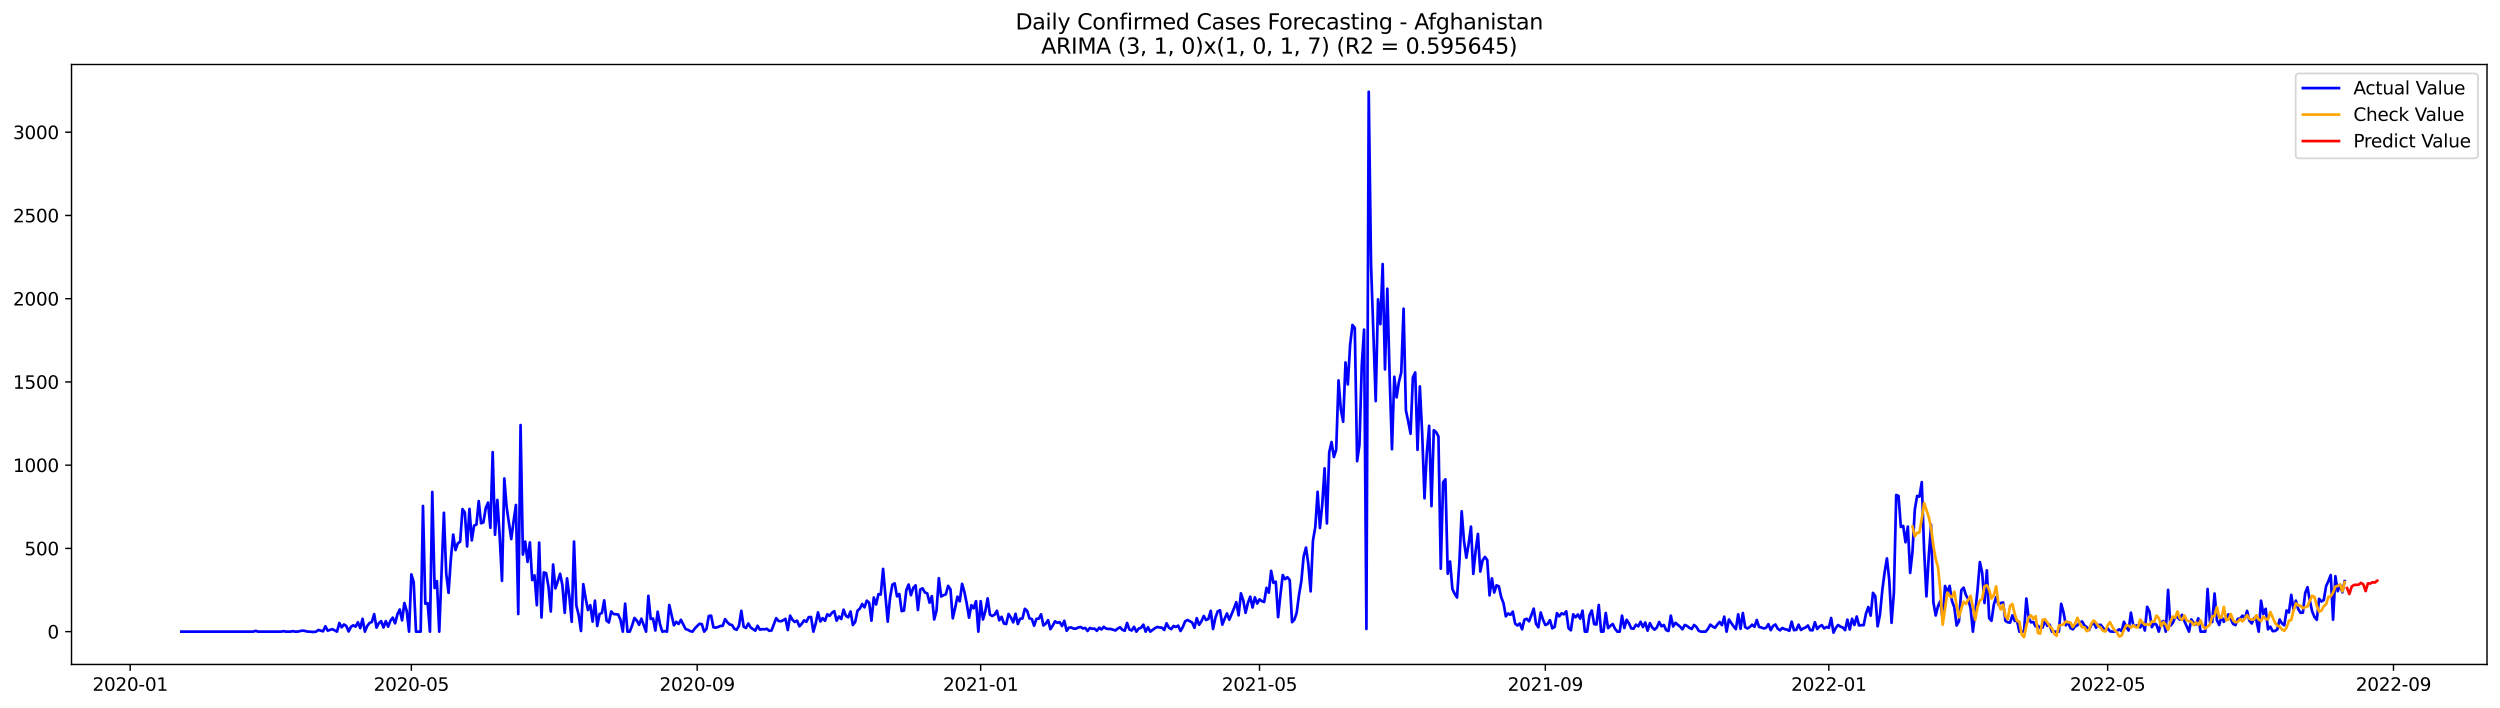 <?xml version="1.0" encoding="utf-8" standalone="no"?>
<!DOCTYPE svg PUBLIC "-//W3C//DTD SVG 1.1//EN"
  "http://www.w3.org/Graphics/SVG/1.1/DTD/svg11.dtd">
<svg xmlns:xlink="http://www.w3.org/1999/xlink" width="1386.05pt" height="392.274pt" viewBox="0 0 1386.05 392.274" xmlns="http://www.w3.org/2000/svg" version="1.1">
 <defs>
  <style type="text/css">*{stroke-linejoin: round; stroke-linecap: butt}</style>
 </defs>
 <g id="figure_1">
  <g id="patch_1">
   <path d="M 0 392.274 
L 1386.05 392.274 
L 1386.05 0 
L 0 0 
z
" style="fill: #ffffff"/>
  </g>
  <g id="axes_1">
   <g id="patch_2">
    <path d="M 39.65 368.396 
L 1378.85 368.396 
L 1378.85 35.755 
L 39.65 35.755 
z
" style="fill: #ffffff"/>
   </g>
   <g id="matplotlib.axis_1">
    <g id="xtick_1">
     <g id="line2d_1">
      <defs>
       <path id="m6094b69f11" d="M 0 0 
L 0 3.5 
" style="stroke: #000000; stroke-width: 0.8"/>
      </defs>
      <g>
       <use xlink:href="#m6094b69f11" x="72.18" y="368.396" style="stroke: #000000; stroke-width: 0.8"/>
      </g>
     </g>
     <g id="text_1">
      <!-- 2020-01 -->
      <g transform="translate(51.288 382.994)scale(0.1 -0.1)">
       <defs>
        <path id="DejaVuSans-32" d="M 1228 531 
L 3431 531 
L 3431 0 
L 469 0 
L 469 531 
Q 828 903 1448 1529 
Q 2069 2156 2228 2338 
Q 2531 2678 2651 2914 
Q 2772 3150 2772 3378 
Q 2772 3750 2511 3984 
Q 2250 4219 1831 4219 
Q 1534 4219 1204 4116 
Q 875 4013 500 3803 
L 500 4441 
Q 881 4594 1212 4672 
Q 1544 4750 1819 4750 
Q 2544 4750 2975 4387 
Q 3406 4025 3406 3419 
Q 3406 3131 3298 2873 
Q 3191 2616 2906 2266 
Q 2828 2175 2409 1742 
Q 1991 1309 1228 531 
z
" transform="scale(0.016)"/>
        <path id="DejaVuSans-30" d="M 2034 4250 
Q 1547 4250 1301 3770 
Q 1056 3291 1056 2328 
Q 1056 1369 1301 889 
Q 1547 409 2034 409 
Q 2525 409 2770 889 
Q 3016 1369 3016 2328 
Q 3016 3291 2770 3770 
Q 2525 4250 2034 4250 
z
M 2034 4750 
Q 2819 4750 3233 4129 
Q 3647 3509 3647 2328 
Q 3647 1150 3233 529 
Q 2819 -91 2034 -91 
Q 1250 -91 836 529 
Q 422 1150 422 2328 
Q 422 3509 836 4129 
Q 1250 4750 2034 4750 
z
" transform="scale(0.016)"/>
        <path id="DejaVuSans-2d" d="M 313 2009 
L 1997 2009 
L 1997 1497 
L 313 1497 
L 313 2009 
z
" transform="scale(0.016)"/>
        <path id="DejaVuSans-31" d="M 794 531 
L 1825 531 
L 1825 4091 
L 703 3866 
L 703 4441 
L 1819 4666 
L 2450 4666 
L 2450 531 
L 3481 531 
L 3481 0 
L 794 0 
L 794 531 
z
" transform="scale(0.016)"/>
       </defs>
       <use xlink:href="#DejaVuSans-32"/>
       <use xlink:href="#DejaVuSans-30" x="63.623"/>
       <use xlink:href="#DejaVuSans-32" x="127.246"/>
       <use xlink:href="#DejaVuSans-30" x="190.869"/>
       <use xlink:href="#DejaVuSans-2d" x="254.492"/>
       <use xlink:href="#DejaVuSans-30" x="290.576"/>
       <use xlink:href="#DejaVuSans-31" x="354.199"/>
      </g>
     </g>
    </g>
    <g id="xtick_2">
     <g id="line2d_2">
      <g>
       <use xlink:href="#m6094b69f11" x="228.066" y="368.396" style="stroke: #000000; stroke-width: 0.8"/>
      </g>
     </g>
     <g id="text_2">
      <!-- 2020-05 -->
      <g transform="translate(207.174 382.994)scale(0.1 -0.1)">
       <defs>
        <path id="DejaVuSans-35" d="M 691 4666 
L 3169 4666 
L 3169 4134 
L 1269 4134 
L 1269 2991 
Q 1406 3038 1543 3061 
Q 1681 3084 1819 3084 
Q 2600 3084 3056 2656 
Q 3513 2228 3513 1497 
Q 3513 744 3044 326 
Q 2575 -91 1722 -91 
Q 1428 -91 1123 -41 
Q 819 9 494 109 
L 494 744 
Q 775 591 1075 516 
Q 1375 441 1709 441 
Q 2250 441 2565 725 
Q 2881 1009 2881 1497 
Q 2881 1984 2565 2268 
Q 2250 2553 1709 2553 
Q 1456 2553 1204 2497 
Q 953 2441 691 2322 
L 691 4666 
z
" transform="scale(0.016)"/>
       </defs>
       <use xlink:href="#DejaVuSans-32"/>
       <use xlink:href="#DejaVuSans-30" x="63.623"/>
       <use xlink:href="#DejaVuSans-32" x="127.246"/>
       <use xlink:href="#DejaVuSans-30" x="190.869"/>
       <use xlink:href="#DejaVuSans-2d" x="254.492"/>
       <use xlink:href="#DejaVuSans-30" x="290.576"/>
       <use xlink:href="#DejaVuSans-35" x="354.199"/>
      </g>
     </g>
    </g>
    <g id="xtick_3">
     <g id="line2d_3">
      <g>
       <use xlink:href="#m6094b69f11" x="386.528" y="368.396" style="stroke: #000000; stroke-width: 0.8"/>
      </g>
     </g>
     <g id="text_3">
      <!-- 2020-09 -->
      <g transform="translate(365.637 382.994)scale(0.1 -0.1)">
       <defs>
        <path id="DejaVuSans-39" d="M 703 97 
L 703 672 
Q 941 559 1184 500 
Q 1428 441 1663 441 
Q 2288 441 2617 861 
Q 2947 1281 2994 2138 
Q 2813 1869 2534 1725 
Q 2256 1581 1919 1581 
Q 1219 1581 811 2004 
Q 403 2428 403 3163 
Q 403 3881 828 4315 
Q 1253 4750 1959 4750 
Q 2769 4750 3195 4129 
Q 3622 3509 3622 2328 
Q 3622 1225 3098 567 
Q 2575 -91 1691 -91 
Q 1453 -91 1209 -44 
Q 966 3 703 97 
z
M 1959 2075 
Q 2384 2075 2632 2365 
Q 2881 2656 2881 3163 
Q 2881 3666 2632 3958 
Q 2384 4250 1959 4250 
Q 1534 4250 1286 3958 
Q 1038 3666 1038 3163 
Q 1038 2656 1286 2365 
Q 1534 2075 1959 2075 
z
" transform="scale(0.016)"/>
       </defs>
       <use xlink:href="#DejaVuSans-32"/>
       <use xlink:href="#DejaVuSans-30" x="63.623"/>
       <use xlink:href="#DejaVuSans-32" x="127.246"/>
       <use xlink:href="#DejaVuSans-30" x="190.869"/>
       <use xlink:href="#DejaVuSans-2d" x="254.492"/>
       <use xlink:href="#DejaVuSans-30" x="290.576"/>
       <use xlink:href="#DejaVuSans-39" x="354.199"/>
      </g>
     </g>
    </g>
    <g id="xtick_4">
     <g id="line2d_4">
      <g>
       <use xlink:href="#m6094b69f11" x="543.702" y="368.396" style="stroke: #000000; stroke-width: 0.8"/>
      </g>
     </g>
     <g id="text_4">
      <!-- 2021-01 -->
      <g transform="translate(522.811 382.994)scale(0.1 -0.1)">
       <use xlink:href="#DejaVuSans-32"/>
       <use xlink:href="#DejaVuSans-30" x="63.623"/>
       <use xlink:href="#DejaVuSans-32" x="127.246"/>
       <use xlink:href="#DejaVuSans-31" x="190.869"/>
       <use xlink:href="#DejaVuSans-2d" x="254.492"/>
       <use xlink:href="#DejaVuSans-30" x="290.576"/>
       <use xlink:href="#DejaVuSans-31" x="354.199"/>
      </g>
     </g>
    </g>
    <g id="xtick_5">
     <g id="line2d_5">
      <g>
       <use xlink:href="#m6094b69f11" x="698.299" y="368.396" style="stroke: #000000; stroke-width: 0.8"/>
      </g>
     </g>
     <g id="text_5">
      <!-- 2021-05 -->
      <g transform="translate(677.408 382.994)scale(0.1 -0.1)">
       <use xlink:href="#DejaVuSans-32"/>
       <use xlink:href="#DejaVuSans-30" x="63.623"/>
       <use xlink:href="#DejaVuSans-32" x="127.246"/>
       <use xlink:href="#DejaVuSans-31" x="190.869"/>
       <use xlink:href="#DejaVuSans-2d" x="254.492"/>
       <use xlink:href="#DejaVuSans-30" x="290.576"/>
       <use xlink:href="#DejaVuSans-35" x="354.199"/>
      </g>
     </g>
    </g>
    <g id="xtick_6">
     <g id="line2d_6">
      <g>
       <use xlink:href="#m6094b69f11" x="856.762" y="368.396" style="stroke: #000000; stroke-width: 0.8"/>
      </g>
     </g>
     <g id="text_6">
      <!-- 2021-09 -->
      <g transform="translate(835.87 382.994)scale(0.1 -0.1)">
       <use xlink:href="#DejaVuSans-32"/>
       <use xlink:href="#DejaVuSans-30" x="63.623"/>
       <use xlink:href="#DejaVuSans-32" x="127.246"/>
       <use xlink:href="#DejaVuSans-31" x="190.869"/>
       <use xlink:href="#DejaVuSans-2d" x="254.492"/>
       <use xlink:href="#DejaVuSans-30" x="290.576"/>
       <use xlink:href="#DejaVuSans-39" x="354.199"/>
      </g>
     </g>
    </g>
    <g id="xtick_7">
     <g id="line2d_7">
      <g>
       <use xlink:href="#m6094b69f11" x="1013.936" y="368.396" style="stroke: #000000; stroke-width: 0.8"/>
      </g>
     </g>
     <g id="text_7">
      <!-- 2022-01 -->
      <g transform="translate(993.044 382.994)scale(0.1 -0.1)">
       <use xlink:href="#DejaVuSans-32"/>
       <use xlink:href="#DejaVuSans-30" x="63.623"/>
       <use xlink:href="#DejaVuSans-32" x="127.246"/>
       <use xlink:href="#DejaVuSans-32" x="190.869"/>
       <use xlink:href="#DejaVuSans-2d" x="254.492"/>
       <use xlink:href="#DejaVuSans-30" x="290.576"/>
       <use xlink:href="#DejaVuSans-31" x="354.199"/>
      </g>
     </g>
    </g>
    <g id="xtick_8">
     <g id="line2d_8">
      <g>
       <use xlink:href="#m6094b69f11" x="1168.533" y="368.396" style="stroke: #000000; stroke-width: 0.8"/>
      </g>
     </g>
     <g id="text_8">
      <!-- 2022-05 -->
      <g transform="translate(1147.642 382.994)scale(0.1 -0.1)">
       <use xlink:href="#DejaVuSans-32"/>
       <use xlink:href="#DejaVuSans-30" x="63.623"/>
       <use xlink:href="#DejaVuSans-32" x="127.246"/>
       <use xlink:href="#DejaVuSans-32" x="190.869"/>
       <use xlink:href="#DejaVuSans-2d" x="254.492"/>
       <use xlink:href="#DejaVuSans-30" x="290.576"/>
       <use xlink:href="#DejaVuSans-35" x="354.199"/>
      </g>
     </g>
    </g>
    <g id="xtick_9">
     <g id="line2d_9">
      <g>
       <use xlink:href="#m6094b69f11" x="1326.995" y="368.396" style="stroke: #000000; stroke-width: 0.8"/>
      </g>
     </g>
     <g id="text_9">
      <!-- 2022-09 -->
      <g transform="translate(1306.104 382.994)scale(0.1 -0.1)">
       <use xlink:href="#DejaVuSans-32"/>
       <use xlink:href="#DejaVuSans-30" x="63.623"/>
       <use xlink:href="#DejaVuSans-32" x="127.246"/>
       <use xlink:href="#DejaVuSans-32" x="190.869"/>
       <use xlink:href="#DejaVuSans-2d" x="254.492"/>
       <use xlink:href="#DejaVuSans-30" x="290.576"/>
       <use xlink:href="#DejaVuSans-39" x="354.199"/>
      </g>
     </g>
    </g>
   </g>
   <g id="matplotlib.axis_2">
    <g id="ytick_1">
     <g id="line2d_10">
      <defs>
       <path id="m6ade19ebb6" d="M 0 0 
L -3.5 0 
" style="stroke: #000000; stroke-width: 0.8"/>
      </defs>
      <g>
       <use xlink:href="#m6ade19ebb6" x="39.65" y="350.194" style="stroke: #000000; stroke-width: 0.8"/>
      </g>
     </g>
     <g id="text_10">
      <!-- 0 -->
      <g transform="translate(26.288 353.993)scale(0.1 -0.1)">
       <use xlink:href="#DejaVuSans-30"/>
      </g>
     </g>
    </g>
    <g id="ytick_2">
     <g id="line2d_11">
      <g>
       <use xlink:href="#m6ade19ebb6" x="39.65" y="304.045" style="stroke: #000000; stroke-width: 0.8"/>
      </g>
     </g>
     <g id="text_11">
      <!-- 500 -->
      <g transform="translate(13.562 307.844)scale(0.1 -0.1)">
       <use xlink:href="#DejaVuSans-35"/>
       <use xlink:href="#DejaVuSans-30" x="63.623"/>
       <use xlink:href="#DejaVuSans-30" x="127.246"/>
      </g>
     </g>
    </g>
    <g id="ytick_3">
     <g id="line2d_12">
      <g>
       <use xlink:href="#m6ade19ebb6" x="39.65" y="257.897" style="stroke: #000000; stroke-width: 0.8"/>
      </g>
     </g>
     <g id="text_12">
      <!-- 1000 -->
      <g transform="translate(7.2 261.696)scale(0.1 -0.1)">
       <use xlink:href="#DejaVuSans-31"/>
       <use xlink:href="#DejaVuSans-30" x="63.623"/>
       <use xlink:href="#DejaVuSans-30" x="127.246"/>
       <use xlink:href="#DejaVuSans-30" x="190.869"/>
      </g>
     </g>
    </g>
    <g id="ytick_4">
     <g id="line2d_13">
      <g>
       <use xlink:href="#m6ade19ebb6" x="39.65" y="211.749" style="stroke: #000000; stroke-width: 0.8"/>
      </g>
     </g>
     <g id="text_13">
      <!-- 1500 -->
      <g transform="translate(7.2 215.548)scale(0.1 -0.1)">
       <use xlink:href="#DejaVuSans-31"/>
       <use xlink:href="#DejaVuSans-35" x="63.623"/>
       <use xlink:href="#DejaVuSans-30" x="127.246"/>
       <use xlink:href="#DejaVuSans-30" x="190.869"/>
      </g>
     </g>
    </g>
    <g id="ytick_5">
     <g id="line2d_14">
      <g>
       <use xlink:href="#m6ade19ebb6" x="39.65" y="165.6" style="stroke: #000000; stroke-width: 0.8"/>
      </g>
     </g>
     <g id="text_14">
      <!-- 2000 -->
      <g transform="translate(7.2 169.399)scale(0.1 -0.1)">
       <use xlink:href="#DejaVuSans-32"/>
       <use xlink:href="#DejaVuSans-30" x="63.623"/>
       <use xlink:href="#DejaVuSans-30" x="127.246"/>
       <use xlink:href="#DejaVuSans-30" x="190.869"/>
      </g>
     </g>
    </g>
    <g id="ytick_6">
     <g id="line2d_15">
      <g>
       <use xlink:href="#m6ade19ebb6" x="39.65" y="119.452" style="stroke: #000000; stroke-width: 0.8"/>
      </g>
     </g>
     <g id="text_15">
      <!-- 2500 -->
      <g transform="translate(7.2 123.251)scale(0.1 -0.1)">
       <use xlink:href="#DejaVuSans-32"/>
       <use xlink:href="#DejaVuSans-35" x="63.623"/>
       <use xlink:href="#DejaVuSans-30" x="127.246"/>
       <use xlink:href="#DejaVuSans-30" x="190.869"/>
      </g>
     </g>
    </g>
    <g id="ytick_7">
     <g id="line2d_16">
      <g>
       <use xlink:href="#m6ade19ebb6" x="39.65" y="73.304" style="stroke: #000000; stroke-width: 0.8"/>
      </g>
     </g>
     <g id="text_16">
      <!-- 3000 -->
      <g transform="translate(7.2 77.103)scale(0.1 -0.1)">
       <defs>
        <path id="DejaVuSans-33" d="M 2597 2516 
Q 3050 2419 3304 2112 
Q 3559 1806 3559 1356 
Q 3559 666 3084 287 
Q 2609 -91 1734 -91 
Q 1441 -91 1130 -33 
Q 819 25 488 141 
L 488 750 
Q 750 597 1062 519 
Q 1375 441 1716 441 
Q 2309 441 2620 675 
Q 2931 909 2931 1356 
Q 2931 1769 2642 2001 
Q 2353 2234 1838 2234 
L 1294 2234 
L 1294 2753 
L 1863 2753 
Q 2328 2753 2575 2939 
Q 2822 3125 2822 3475 
Q 2822 3834 2567 4026 
Q 2313 4219 1838 4219 
Q 1578 4219 1281 4162 
Q 984 4106 628 3988 
L 628 4550 
Q 988 4650 1302 4700 
Q 1616 4750 1894 4750 
Q 2613 4750 3031 4423 
Q 3450 4097 3450 3541 
Q 3450 3153 3228 2886 
Q 3006 2619 2597 2516 
z
" transform="scale(0.016)"/>
       </defs>
       <use xlink:href="#DejaVuSans-33"/>
       <use xlink:href="#DejaVuSans-30" x="63.623"/>
       <use xlink:href="#DejaVuSans-30" x="127.246"/>
       <use xlink:href="#DejaVuSans-30" x="190.869"/>
      </g>
     </g>
    </g>
   </g>
   <g id="line2d_17">
    <path d="M 100.523 350.194 
L 140.46 350.194 
L 141.749 349.732 
L 143.037 350.194 
L 155.92 350.194 
L 157.208 349.917 
L 158.497 350.194 
L 161.073 350.194 
L 162.362 349.917 
L 163.65 350.194 
L 164.938 350.194 
L 167.515 349.64 
L 168.803 349.732 
L 170.092 350.101 
L 173.956 350.378 
L 175.245 350.194 
L 176.533 349.271 
L 179.11 350.009 
L 180.398 347.24 
L 181.686 349.64 
L 184.263 348.809 
L 186.84 350.194 
L 188.128 345.394 
L 189.416 347.794 
L 190.705 346.225 
L 191.993 347.055 
L 193.281 350.101 
L 194.569 347.517 
L 195.858 346.686 
L 197.146 347.425 
L 198.434 345.025 
L 199.723 348.255 
L 201.011 343.087 
L 202.299 350.194 
L 203.588 347.055 
L 204.876 345.394 
L 206.164 344.84 
L 207.453 340.502 
L 208.741 347.978 
L 210.029 345.486 
L 211.318 344.379 
L 212.606 347.886 
L 213.894 344.379 
L 215.182 347.425 
L 216.471 344.102 
L 217.759 342.441 
L 219.047 345.579 
L 220.336 340.595 
L 221.624 337.918 
L 222.912 343.917 
L 224.201 334.318 
L 225.489 338.749 
L 226.777 350.194 
L 228.066 318.443 
L 229.354 322.689 
L 230.642 350.194 
L 233.219 350.194 
L 234.507 280.51 
L 235.795 334.688 
L 237.084 334.411 
L 238.372 350.194 
L 239.66 272.757 
L 240.949 326.012 
L 242.237 322.228 
L 243.525 350.194 
L 246.102 284.294 
L 247.39 317.982 
L 248.679 328.688 
L 249.967 309.86 
L 251.255 296.385 
L 252.544 304.968 
L 253.832 301.184 
L 255.12 300.353 
L 256.408 282.263 
L 257.697 284.109 
L 258.985 302.938 
L 260.273 282.171 
L 261.562 299.615 
L 262.85 291.401 
L 264.138 290.847 
L 265.427 277.833 
L 266.715 290.108 
L 268.003 289.647 
L 269.292 281.709 
L 270.58 278.664 
L 271.868 292.6 
L 273.156 250.698 
L 274.445 296.477 
L 275.733 277.187 
L 277.021 297.123 
L 278.31 322.043 
L 279.598 265.281 
L 280.886 281.156 
L 283.463 298.877 
L 284.751 288.909 
L 286.04 279.956 
L 287.328 340.41 
L 288.616 235.653 
L 289.905 307.46 
L 291.193 300.261 
L 292.481 311.521 
L 293.769 300.723 
L 295.058 321.582 
L 296.346 318.997 
L 297.634 335.518 
L 298.923 300.815 
L 300.211 342.348 
L 301.499 317.336 
L 302.788 317.797 
L 304.076 325.181 
L 305.364 339.026 
L 306.653 312.998 
L 307.941 326.196 
L 309.229 322.32 
L 310.518 318.074 
L 311.806 324.443 
L 313.094 339.764 
L 314.382 320.659 
L 315.671 330.811 
L 316.959 344.748 
L 318.247 300.261 
L 319.536 335.703 
L 320.824 340.964 
L 322.112 349.824 
L 323.401 323.889 
L 324.689 331.734 
L 325.977 338.195 
L 327.266 335.518 
L 328.554 344.656 
L 329.842 333.026 
L 331.131 347.055 
L 332.419 340.41 
L 333.707 339.856 
L 334.995 332.842 
L 336.284 344.102 
L 337.572 345.117 
L 338.86 339.026 
L 340.149 340.41 
L 342.725 340.687 
L 344.014 343.64 
L 345.302 350.194 
L 346.59 334.688 
L 347.879 350.194 
L 349.167 350.194 
L 350.455 346.779 
L 351.744 342.625 
L 353.032 344.01 
L 354.32 346.409 
L 355.608 342.994 
L 358.185 350.194 
L 359.473 330.35 
L 360.762 343.179 
L 362.05 342.902 
L 363.338 349.547 
L 364.627 339.118 
L 365.915 346.04 
L 367.203 350.194 
L 368.492 349.917 
L 369.78 350.194 
L 371.068 335.426 
L 373.645 346.686 
L 374.933 344.748 
L 376.221 345.948 
L 377.51 343.64 
L 380.086 348.717 
L 381.375 349.178 
L 382.663 349.917 
L 383.951 350.194 
L 385.24 348.44 
L 386.528 347.055 
L 387.816 345.856 
L 389.105 346.04 
L 390.393 350.194 
L 391.681 348.717 
L 392.969 341.518 
L 394.258 341.333 
L 395.546 347.794 
L 396.834 347.978 
L 398.123 347.609 
L 399.411 347.055 
L 400.699 346.963 
L 401.988 343.271 
L 403.276 345.025 
L 404.564 346.225 
L 405.853 346.502 
L 407.141 348.624 
L 408.429 349.178 
L 409.718 346.871 
L 411.006 338.656 
L 412.294 347.425 
L 413.582 348.163 
L 414.871 345.671 
L 416.159 347.886 
L 418.736 349.64 
L 420.024 346.963 
L 421.312 349.086 
L 422.601 348.809 
L 423.889 348.901 
L 425.177 348.624 
L 426.466 349.732 
L 427.754 349.547 
L 430.331 342.717 
L 431.619 344.287 
L 432.907 344.471 
L 434.195 343.917 
L 435.484 343.087 
L 436.772 349.271 
L 438.06 341.333 
L 439.349 343.64 
L 440.637 344.84 
L 441.925 344.102 
L 443.214 347.24 
L 444.502 345.856 
L 445.79 343.917 
L 447.079 344.748 
L 448.367 342.164 
L 449.655 342.071 
L 450.944 350.194 
L 452.232 345.671 
L 453.52 339.487 
L 454.808 344.563 
L 456.097 342.717 
L 457.385 344.194 
L 458.673 340.595 
L 459.962 341.425 
L 461.25 339.764 
L 462.538 338.841 
L 463.827 344.102 
L 465.115 341.795 
L 466.403 343.179 
L 467.692 338.01 
L 468.98 341.425 
L 470.268 342.256 
L 471.556 339.026 
L 472.845 346.502 
L 474.133 344.84 
L 475.421 338.564 
L 476.71 337.457 
L 477.998 334.872 
L 479.286 336.718 
L 480.575 333.026 
L 481.863 334.134 
L 483.151 344.102 
L 484.44 331.273 
L 485.728 335.149 
L 487.016 329.427 
L 488.305 329.611 
L 489.593 315.398 
L 492.169 344.656 
L 493.458 331.457 
L 494.746 324.166 
L 496.034 323.427 
L 497.323 330.627 
L 498.611 329.334 
L 499.899 338.841 
L 501.188 338.472 
L 502.476 327.212 
L 503.764 324.074 
L 505.053 329.981 
L 506.341 325.919 
L 507.629 324.535 
L 508.918 338.195 
L 510.206 326.842 
L 511.494 326.196 
L 512.782 328.504 
L 514.071 328.965 
L 515.359 334.134 
L 516.647 330.534 
L 517.936 343.456 
L 519.224 338.564 
L 520.512 320.566 
L 521.801 330.719 
L 523.089 329.981 
L 524.377 329.519 
L 525.666 324.812 
L 526.954 326.75 
L 528.242 342.81 
L 529.531 337.087 
L 530.819 330.811 
L 532.107 333.396 
L 533.395 323.704 
L 534.684 328.227 
L 535.972 334.595 
L 537.26 342.441 
L 538.549 335.518 
L 539.837 337.272 
L 541.125 333.303 
L 542.414 350.194 
L 543.702 333.303 
L 544.99 343.456 
L 546.279 338.841 
L 547.567 331.734 
L 548.855 340.779 
L 550.144 341.518 
L 551.432 340.779 
L 552.72 338.656 
L 554.008 343.917 
L 555.297 341.979 
L 556.585 345.671 
L 557.873 345.948 
L 559.162 340.41 
L 560.45 342.348 
L 561.738 345.025 
L 563.027 340.318 
L 564.315 345.948 
L 565.603 342.994 
L 566.892 342.902 
L 568.18 337.549 
L 569.468 338.656 
L 570.756 342.81 
L 572.045 343.179 
L 573.333 346.871 
L 574.621 343.087 
L 575.91 342.994 
L 577.198 340.595 
L 578.486 346.779 
L 579.775 345.763 
L 581.063 343.825 
L 582.351 348.809 
L 583.64 346.871 
L 584.928 344.471 
L 586.216 345.302 
L 587.505 344.933 
L 588.793 347.055 
L 590.081 344.194 
L 591.369 349.732 
L 592.658 347.978 
L 593.946 347.886 
L 595.234 348.532 
L 596.523 348.532 
L 597.811 347.886 
L 599.099 347.609 
L 600.388 348.44 
L 601.676 348.163 
L 602.964 349.824 
L 604.253 348.163 
L 605.541 348.624 
L 606.829 348.532 
L 608.118 349.732 
L 609.406 347.978 
L 610.694 348.994 
L 611.982 347.517 
L 613.271 348.532 
L 614.559 348.717 
L 615.847 348.717 
L 618.424 349.547 
L 619.712 348.44 
L 621.001 347.794 
L 622.289 349.178 
L 623.577 349.732 
L 624.866 345.394 
L 626.154 348.994 
L 627.442 349.547 
L 628.731 347.517 
L 630.019 350.194 
L 631.307 348.532 
L 632.595 348.071 
L 633.884 346.317 
L 635.172 350.194 
L 636.46 347.794 
L 637.749 350.194 
L 640.325 348.255 
L 641.614 347.609 
L 642.902 347.886 
L 644.19 347.978 
L 645.479 349.271 
L 646.767 345.579 
L 648.055 347.978 
L 649.344 348.809 
L 650.632 347.055 
L 651.92 347.609 
L 653.208 346.871 
L 654.497 349.824 
L 655.785 347.609 
L 657.073 344.471 
L 658.362 343.733 
L 660.938 345.117 
L 662.227 348.071 
L 663.515 342.717 
L 664.803 346.409 
L 666.092 344.471 
L 667.38 341.518 
L 668.668 343.733 
L 669.956 343.179 
L 671.245 338.656 
L 672.533 348.717 
L 673.821 342.625 
L 675.11 338.933 
L 676.398 338.38 
L 677.686 346.317 
L 678.975 342.994 
L 680.263 340.133 
L 681.551 343.548 
L 684.128 337.364 
L 685.416 333.857 
L 686.705 341.148 
L 687.993 328.965 
L 689.281 332.842 
L 690.569 339.764 
L 691.858 334.318 
L 693.146 330.811 
L 694.434 336.811 
L 695.723 331.18 
L 697.011 334.595 
L 698.299 332.288 
L 699.588 333.303 
L 700.876 333.765 
L 702.164 325.919 
L 703.453 328.596 
L 704.741 316.505 
L 706.029 323.151 
L 707.318 322.505 
L 708.606 342.164 
L 709.894 329.796 
L 711.182 318.813 
L 712.471 321.12 
L 713.759 320.013 
L 715.047 321.582 
L 716.336 344.933 
L 717.624 343.548 
L 718.912 339.672 
L 720.201 329.796 
L 721.489 322.228 
L 722.777 308.383 
L 724.066 303.584 
L 725.354 312.721 
L 726.642 327.858 
L 727.931 299.707 
L 729.219 292.231 
L 730.507 272.664 
L 731.795 292.693 
L 733.084 279.679 
L 734.372 259.651 
L 735.66 290.201 
L 736.949 250.79 
L 738.237 245.068 
L 739.525 253.374 
L 740.814 249.313 
L 742.102 210.918 
L 743.39 226.977 
L 744.679 233.807 
L 745.967 200.95 
L 747.255 213.133 
L 748.544 191.074 
L 749.832 180.183 
L 751.12 181.844 
L 752.408 255.682 
L 753.697 246.729 
L 754.985 202.796 
L 756.273 182.767 
L 757.562 348.717 
L 758.85 50.876 
L 760.138 146.864 
L 762.715 222.363 
L 764.003 165.969 
L 765.292 179.722 
L 766.58 146.403 
L 767.868 204.826 
L 769.156 160.062 
L 770.445 208.795 
L 771.733 249.036 
L 773.021 208.887 
L 774.31 220.332 
L 775.598 211.656 
L 776.886 206.488 
L 778.175 171.138 
L 779.463 227.531 
L 780.751 233.623 
L 782.04 240.453 
L 783.328 209.257 
L 784.616 206.488 
L 785.905 249.406 
L 787.193 214.241 
L 788.481 240.268 
L 789.769 276.264 
L 791.058 250.975 
L 792.346 236.115 
L 793.634 280.602 
L 794.923 238.515 
L 796.211 239.622 
L 797.499 241.93 
L 798.788 315.305 
L 800.076 267.403 
L 801.364 265.742 
L 802.653 318.074 
L 803.941 311.337 
L 805.229 326.566 
L 806.518 329.242 
L 807.806 331.273 
L 809.094 311.983 
L 810.382 283.463 
L 811.671 299.984 
L 812.959 309.214 
L 814.247 301.553 
L 815.536 291.954 
L 816.824 318.167 
L 818.112 305.522 
L 819.401 296.015 
L 820.689 316.874 
L 821.977 310.691 
L 823.266 308.752 
L 824.554 310.506 
L 825.842 330.073 
L 827.131 320.659 
L 828.419 328.504 
L 829.707 324.535 
L 830.995 325.089 
L 832.284 331.088 
L 833.572 334.411 
L 834.86 341.702 
L 836.149 340.133 
L 837.437 340.872 
L 838.725 339.118 
L 840.014 345.763 
L 841.302 346.779 
L 842.59 345.671 
L 843.879 348.901 
L 845.167 343.548 
L 846.455 343.087 
L 847.744 344.471 
L 850.32 337.457 
L 851.608 345.856 
L 852.897 347.794 
L 854.185 339.579 
L 855.473 343.548 
L 856.762 346.502 
L 858.05 345.948 
L 859.338 343.825 
L 860.627 348.348 
L 861.915 347.609 
L 863.203 339.949 
L 864.492 341.702 
L 865.78 340.041 
L 867.068 340.595 
L 868.356 338.933 
L 869.645 348.348 
L 870.933 349.455 
L 872.221 340.595 
L 873.51 342.256 
L 874.798 340.687 
L 876.086 342.994 
L 877.375 338.564 
L 878.663 350.194 
L 879.951 350.194 
L 881.24 341.148 
L 882.528 338.472 
L 883.816 346.04 
L 885.105 346.225 
L 886.393 335.426 
L 887.681 350.194 
L 888.969 350.194 
L 890.258 339.856 
L 891.546 348.255 
L 892.834 346.963 
L 894.123 345.948 
L 895.411 348.624 
L 896.699 350.194 
L 897.988 350.194 
L 899.276 341.333 
L 900.564 348.163 
L 901.853 343.64 
L 903.141 345.671 
L 904.429 348.44 
L 905.718 348.532 
L 907.006 346.317 
L 908.294 347.24 
L 909.582 344.748 
L 910.871 347.609 
L 912.159 345.117 
L 913.447 349.64 
L 914.736 345.486 
L 916.024 347.886 
L 917.312 349.086 
L 918.601 347.886 
L 919.889 344.84 
L 921.177 347.24 
L 922.466 346.502 
L 923.754 349.363 
L 925.042 349.824 
L 926.331 341.333 
L 927.619 347.332 
L 928.907 345.302 
L 931.484 347.425 
L 932.772 348.901 
L 934.06 346.502 
L 935.349 347.055 
L 936.637 348.071 
L 937.925 348.717 
L 939.214 346.502 
L 940.502 347.517 
L 941.79 349.732 
L 943.079 350.194 
L 945.655 350.194 
L 946.944 348.624 
L 948.232 346.317 
L 949.52 347.332 
L 950.808 348.071 
L 952.097 346.317 
L 953.385 344.84 
L 954.673 346.594 
L 955.962 341.887 
L 957.25 350.194 
L 958.538 343.456 
L 961.115 347.24 
L 962.403 348.809 
L 963.692 340.595 
L 964.98 348.624 
L 966.268 339.856 
L 967.556 347.702 
L 968.845 348.44 
L 970.133 347.609 
L 971.421 346.317 
L 972.71 347.517 
L 973.998 343.733 
L 975.286 347.609 
L 976.575 347.886 
L 977.863 348.44 
L 979.151 348.071 
L 980.44 346.04 
L 981.728 349.363 
L 983.016 347.055 
L 984.305 346.225 
L 985.593 348.532 
L 986.881 349.455 
L 988.169 348.163 
L 989.458 348.809 
L 990.746 349.086 
L 992.034 349.732 
L 993.323 344.656 
L 994.611 349.363 
L 995.899 349.178 
L 997.188 346.317 
L 998.476 349.271 
L 999.764 348.44 
L 1001.053 347.886 
L 1002.341 346.779 
L 1003.629 349.363 
L 1004.918 349.455 
L 1006.206 345.025 
L 1007.494 348.717 
L 1008.782 347.332 
L 1010.071 346.594 
L 1011.359 348.44 
L 1012.647 347.609 
L 1013.936 348.071 
L 1015.224 342.625 
L 1016.512 350.747 
L 1017.801 348.163 
L 1019.089 346.502 
L 1020.377 347.425 
L 1021.666 347.886 
L 1022.954 349.363 
L 1024.242 343.548 
L 1025.531 348.994 
L 1026.819 343.087 
L 1028.107 346.502 
L 1029.395 341.795 
L 1030.684 346.779 
L 1031.972 346.594 
L 1033.26 346.594 
L 1034.549 340.133 
L 1035.837 336.534 
L 1037.125 341.333 
L 1038.414 328.688 
L 1039.702 330.534 
L 1040.99 347.24 
L 1042.279 340.872 
L 1043.567 327.396 
L 1044.855 317.336 
L 1046.144 309.583 
L 1047.432 321.397 
L 1048.72 345.302 
L 1050.008 328.688 
L 1051.297 274.418 
L 1052.585 274.972 
L 1053.873 292.139 
L 1055.162 291.585 
L 1056.45 300.63 
L 1057.738 291.954 
L 1059.027 317.613 
L 1060.315 305.891 
L 1061.603 282.54 
L 1062.892 274.972 
L 1064.18 275.341 
L 1065.468 267.311 
L 1066.756 304.784 
L 1068.045 330.627 
L 1069.333 308.475 
L 1070.621 290.939 
L 1071.91 333.949 
L 1073.198 341.241 
L 1074.486 335.98 
L 1075.775 333.211 
L 1077.063 343.364 
L 1078.351 324.904 
L 1079.64 328.412 
L 1080.928 324.812 
L 1082.216 333.119 
L 1083.505 336.718 
L 1084.793 346.779 
L 1086.081 344.471 
L 1087.369 327.212 
L 1088.658 325.827 
L 1089.946 329.888 
L 1091.234 332.288 
L 1092.523 337.18 
L 1093.811 350.194 
L 1095.099 339.395 
L 1096.388 327.027 
L 1097.676 311.614 
L 1098.964 317.613 
L 1100.253 334.318 
L 1101.541 316.228 
L 1102.829 342.717 
L 1104.118 344.194 
L 1105.406 335.241 
L 1106.694 330.996 
L 1107.982 335.241 
L 1109.271 334.318 
L 1110.559 334.042 
L 1111.847 344.194 
L 1113.136 345.025 
L 1114.424 345.209 
L 1115.712 341.148 
L 1117.001 344.287 
L 1118.289 344.102 
L 1119.577 350.194 
L 1122.154 350.194 
L 1123.442 331.826 
L 1124.731 342.625 
L 1126.019 345.025 
L 1127.307 344.84 
L 1128.595 347.332 
L 1129.884 346.963 
L 1131.172 348.255 
L 1132.46 347.978 
L 1133.749 343.733 
L 1135.037 346.963 
L 1136.325 346.317 
L 1137.614 350.194 
L 1141.479 350.194 
L 1142.767 334.78 
L 1144.055 339.487 
L 1145.344 346.686 
L 1146.632 344.933 
L 1147.92 348.255 
L 1149.208 348.901 
L 1150.497 347.332 
L 1151.785 346.594 
L 1153.073 345.025 
L 1154.362 344.563 
L 1155.65 346.779 
L 1156.938 347.702 
L 1158.227 349.271 
L 1159.515 346.409 
L 1160.803 345.025 
L 1162.092 347.978 
L 1163.38 346.502 
L 1164.668 346.409 
L 1167.245 349.64 
L 1168.533 348.348 
L 1169.821 350.009 
L 1171.11 350.194 
L 1172.398 350.194 
L 1173.686 349.824 
L 1174.975 348.901 
L 1176.263 349.917 
L 1177.551 344.748 
L 1178.84 347.517 
L 1180.128 349.547 
L 1181.416 339.672 
L 1182.705 346.686 
L 1183.993 347.055 
L 1185.281 346.594 
L 1186.569 347.886 
L 1187.858 345.209 
L 1189.146 349.547 
L 1190.434 336.441 
L 1191.723 339.118 
L 1193.011 347.702 
L 1194.299 345.579 
L 1195.588 346.317 
L 1196.876 350.194 
L 1198.164 345.117 
L 1199.453 344.287 
L 1200.741 350.194 
L 1202.029 327.027 
L 1203.318 346.871 
L 1204.606 345.394 
L 1205.894 342.348 
L 1207.182 342.071 
L 1208.471 343.548 
L 1209.759 340.872 
L 1211.047 344.287 
L 1213.624 350.194 
L 1214.912 343.456 
L 1216.201 345.302 
L 1217.489 346.225 
L 1218.777 342.81 
L 1220.066 350.194 
L 1222.642 350.194 
L 1223.931 326.566 
L 1225.219 344.84 
L 1226.507 344.84 
L 1227.795 329.058 
L 1229.084 343.825 
L 1230.372 346.502 
L 1231.66 341.702 
L 1232.949 344.748 
L 1234.237 342.533 
L 1235.525 340.595 
L 1238.102 345.948 
L 1239.39 346.594 
L 1240.679 343.087 
L 1241.967 342.902 
L 1243.255 341.333 
L 1244.544 342.902 
L 1245.832 338.656 
L 1247.12 344.102 
L 1248.408 345.671 
L 1249.697 342.717 
L 1250.985 343.825 
L 1252.273 350.194 
L 1253.562 333.026 
L 1254.85 340.502 
L 1256.138 337.549 
L 1257.427 348.901 
L 1258.715 347.425 
L 1260.003 349.917 
L 1261.292 349.824 
L 1262.58 348.994 
L 1263.868 343.456 
L 1265.156 345.671 
L 1266.445 346.686 
L 1267.733 338.472 
L 1269.021 339.579 
L 1270.31 329.796 
L 1271.598 338.195 
L 1272.886 333.026 
L 1274.175 337.641 
L 1275.463 339.764 
L 1276.751 339.672 
L 1278.04 328.781 
L 1279.328 325.55 
L 1280.616 333.026 
L 1281.905 339.026 
L 1283.193 342.071 
L 1284.481 343.64 
L 1285.769 332.011 
L 1287.058 333.488 
L 1288.346 332.657 
L 1289.634 324.997 
L 1290.923 322.135 
L 1292.211 318.813 
L 1293.499 343.548 
L 1294.788 319.459 
L 1296.076 327.765 
L 1297.364 324.258 
L 1298.653 328.412 
L 1299.941 322.135 
L 1299.941 322.135 
" clip-path="url(#pd1ac248bed)" style="fill: none; stroke: #0000ff; stroke-width: 1.5; stroke-linecap: square"/>
   </g>
   <g id="line2d_18">
    <path d="M 1060.315 291.906 
L 1061.603 297.297 
L 1062.892 295.42 
L 1064.18 295.183 
L 1065.468 287.574 
L 1066.756 278.83 
L 1069.333 286.635 
L 1070.621 292.54 
L 1071.91 302.877 
L 1073.198 309.885 
L 1074.486 314.543 
L 1075.775 327.805 
L 1077.063 346.372 
L 1079.64 328.531 
L 1080.928 330.444 
L 1082.216 331.112 
L 1083.505 328.07 
L 1084.793 335.649 
L 1086.081 342.249 
L 1087.369 337.447 
L 1088.658 333.576 
L 1089.946 334.87 
L 1091.234 332.503 
L 1092.523 330.371 
L 1093.811 336.613 
L 1095.099 343.603 
L 1096.388 336.359 
L 1097.676 332.942 
L 1098.964 332.06 
L 1100.253 324.992 
L 1101.541 324.495 
L 1102.829 327.068 
L 1104.118 331.784 
L 1105.406 329.918 
L 1106.694 325.108 
L 1107.982 334.765 
L 1109.271 337.852 
L 1110.559 335.272 
L 1111.847 341.626 
L 1113.136 343.29 
L 1114.424 335.916 
L 1115.712 334.821 
L 1117.001 340.386 
L 1118.289 344.219 
L 1119.577 344.706 
L 1120.866 351.715 
L 1122.154 353.276 
L 1123.442 346.96 
L 1124.731 342.273 
L 1126.019 341.17 
L 1127.307 343.103 
L 1128.595 341.625 
L 1129.884 350.997 
L 1131.172 351.223 
L 1132.46 343.591 
L 1133.749 343.333 
L 1135.037 345.005 
L 1136.325 347.203 
L 1137.614 348.412 
L 1138.902 351.412 
L 1140.19 352.496 
L 1141.479 346.86 
L 1144.055 346.136 
L 1145.344 344.568 
L 1146.632 344.977 
L 1147.92 345.156 
L 1149.208 347.625 
L 1150.497 345.634 
L 1151.785 342.502 
L 1153.073 345.725 
L 1154.362 347.772 
L 1155.65 347.818 
L 1156.938 349.911 
L 1158.227 349.041 
L 1159.515 345.69 
L 1160.803 343.992 
L 1162.092 345.306 
L 1163.38 347.269 
L 1164.668 347.91 
L 1165.956 349.796 
L 1167.245 350.066 
L 1168.533 346.602 
L 1169.821 344.949 
L 1171.11 347.429 
L 1172.398 349.464 
L 1173.686 350.595 
L 1174.975 352.87 
L 1176.263 352.336 
L 1177.551 349.212 
L 1178.84 346.739 
L 1180.128 346.903 
L 1181.416 347.998 
L 1182.705 346.7 
L 1183.993 347.727 
L 1185.281 347.822 
L 1186.569 343.508 
L 1187.858 345.242 
L 1189.146 346.401 
L 1190.434 346.026 
L 1191.723 346.522 
L 1193.011 344.546 
L 1194.299 344.728 
L 1195.588 341.294 
L 1196.876 342.623 
L 1198.164 347.206 
L 1199.453 344.861 
L 1200.741 346.316 
L 1202.029 349.203 
L 1203.318 344.714 
L 1204.606 341.838 
L 1205.894 342.499 
L 1207.182 339.037 
L 1208.471 342.623 
L 1209.759 343.685 
L 1211.047 341.219 
L 1212.336 343.971 
L 1213.624 344.453 
L 1214.912 344.619 
L 1216.201 346.617 
L 1217.489 345.112 
L 1218.777 346.439 
L 1220.066 343.921 
L 1221.354 347.393 
L 1222.642 348.473 
L 1225.219 346.271 
L 1226.507 341.742 
L 1227.795 341.548 
L 1229.084 336.567 
L 1230.372 342.298 
L 1231.66 342.41 
L 1232.949 336.44 
L 1234.237 343.841 
L 1235.525 343.529 
L 1236.814 340.424 
L 1238.102 343.954 
L 1239.39 344.986 
L 1240.679 344.819 
L 1241.967 343.201 
L 1243.255 344.483 
L 1244.544 342.921 
L 1245.832 341.083 
L 1247.12 343.041 
L 1248.408 343.55 
L 1249.697 343.441 
L 1250.985 341.106 
L 1252.273 343.366 
L 1253.562 344.351 
L 1254.85 341.827 
L 1256.138 343.123 
L 1257.427 343.444 
L 1258.715 339.275 
L 1261.292 345.23 
L 1262.58 346.816 
L 1263.868 347.381 
L 1265.156 348.948 
L 1266.445 349.756 
L 1267.733 347.919 
L 1269.021 344.189 
L 1270.31 343.755 
L 1271.598 338.385 
L 1272.886 334.51 
L 1274.175 335.664 
L 1275.463 335.836 
L 1276.751 337.231 
L 1278.04 336.607 
L 1279.328 336.197 
L 1280.616 333.007 
L 1281.905 330.323 
L 1283.193 330.988 
L 1284.481 335.811 
L 1285.769 339.126 
L 1287.058 338.493 
L 1288.346 336.091 
L 1289.634 335.01 
L 1290.923 330.883 
L 1292.211 330.66 
L 1293.499 328.51 
L 1294.788 325.208 
L 1296.076 324.832 
L 1297.364 324.072 
L 1298.653 327.921 
L 1299.941 322.707 
L 1299.941 322.707 
" clip-path="url(#pd1ac248bed)" style="fill: none; stroke: #ffa500; stroke-width: 1.5; stroke-linecap: square"/>
   </g>
   <g id="line2d_19">
    <path d="M 1301.229 326.029 
L 1302.518 329.331 
L 1303.806 325.265 
L 1305.094 324.299 
L 1306.382 324.259 
L 1307.671 324.147 
L 1308.959 323.158 
L 1310.247 323.945 
L 1311.536 327.699 
L 1312.824 323.442 
L 1314.112 323.535 
L 1315.401 322.825 
L 1316.689 322.979 
L 1317.977 321.978 
" clip-path="url(#pd1ac248bed)" style="fill: none; stroke: #ff0000; stroke-width: 1.5; stroke-linecap: square"/>
   </g>
   <g id="patch_3">
    <path d="M 39.65 368.396 
L 39.65 35.755 
" style="fill: none; stroke: #000000; stroke-width: 0.8; stroke-linejoin: miter; stroke-linecap: square"/>
   </g>
   <g id="patch_4">
    <path d="M 1378.85 368.396 
L 1378.85 35.755 
" style="fill: none; stroke: #000000; stroke-width: 0.8; stroke-linejoin: miter; stroke-linecap: square"/>
   </g>
   <g id="patch_5">
    <path d="M 39.65 368.396 
L 1378.85 368.396 
" style="fill: none; stroke: #000000; stroke-width: 0.8; stroke-linejoin: miter; stroke-linecap: square"/>
   </g>
   <g id="patch_6">
    <path d="M 39.65 35.755 
L 1378.85 35.755 
" style="fill: none; stroke: #000000; stroke-width: 0.8; stroke-linejoin: miter; stroke-linecap: square"/>
   </g>
   <g id="text_17">
    <!-- Daily Confirmed Cases Forecasting - Afghanistan -->
    <g transform="translate(563.036 16.318)scale(0.12 -0.12)">
     <defs>
      <path id="DejaVuSans-44" d="M 1259 4147 
L 1259 519 
L 2022 519 
Q 2988 519 3436 956 
Q 3884 1394 3884 2338 
Q 3884 3275 3436 3711 
Q 2988 4147 2022 4147 
L 1259 4147 
z
M 628 4666 
L 1925 4666 
Q 3281 4666 3915 4102 
Q 4550 3538 4550 2338 
Q 4550 1131 3912 565 
Q 3275 0 1925 0 
L 628 0 
L 628 4666 
z
" transform="scale(0.016)"/>
      <path id="DejaVuSans-61" d="M 2194 1759 
Q 1497 1759 1228 1600 
Q 959 1441 959 1056 
Q 959 750 1161 570 
Q 1363 391 1709 391 
Q 2188 391 2477 730 
Q 2766 1069 2766 1631 
L 2766 1759 
L 2194 1759 
z
M 3341 1997 
L 3341 0 
L 2766 0 
L 2766 531 
Q 2569 213 2275 61 
Q 1981 -91 1556 -91 
Q 1019 -91 701 211 
Q 384 513 384 1019 
Q 384 1609 779 1909 
Q 1175 2209 1959 2209 
L 2766 2209 
L 2766 2266 
Q 2766 2663 2505 2880 
Q 2244 3097 1772 3097 
Q 1472 3097 1187 3025 
Q 903 2953 641 2809 
L 641 3341 
Q 956 3463 1253 3523 
Q 1550 3584 1831 3584 
Q 2591 3584 2966 3190 
Q 3341 2797 3341 1997 
z
" transform="scale(0.016)"/>
      <path id="DejaVuSans-69" d="M 603 3500 
L 1178 3500 
L 1178 0 
L 603 0 
L 603 3500 
z
M 603 4863 
L 1178 4863 
L 1178 4134 
L 603 4134 
L 603 4863 
z
" transform="scale(0.016)"/>
      <path id="DejaVuSans-6c" d="M 603 4863 
L 1178 4863 
L 1178 0 
L 603 0 
L 603 4863 
z
" transform="scale(0.016)"/>
      <path id="DejaVuSans-79" d="M 2059 -325 
Q 1816 -950 1584 -1140 
Q 1353 -1331 966 -1331 
L 506 -1331 
L 506 -850 
L 844 -850 
Q 1081 -850 1212 -737 
Q 1344 -625 1503 -206 
L 1606 56 
L 191 3500 
L 800 3500 
L 1894 763 
L 2988 3500 
L 3597 3500 
L 2059 -325 
z
" transform="scale(0.016)"/>
      <path id="DejaVuSans-20" transform="scale(0.016)"/>
      <path id="DejaVuSans-43" d="M 4122 4306 
L 4122 3641 
Q 3803 3938 3442 4084 
Q 3081 4231 2675 4231 
Q 1875 4231 1450 3742 
Q 1025 3253 1025 2328 
Q 1025 1406 1450 917 
Q 1875 428 2675 428 
Q 3081 428 3442 575 
Q 3803 722 4122 1019 
L 4122 359 
Q 3791 134 3420 21 
Q 3050 -91 2638 -91 
Q 1578 -91 968 557 
Q 359 1206 359 2328 
Q 359 3453 968 4101 
Q 1578 4750 2638 4750 
Q 3056 4750 3426 4639 
Q 3797 4528 4122 4306 
z
" transform="scale(0.016)"/>
      <path id="DejaVuSans-6f" d="M 1959 3097 
Q 1497 3097 1228 2736 
Q 959 2375 959 1747 
Q 959 1119 1226 758 
Q 1494 397 1959 397 
Q 2419 397 2687 759 
Q 2956 1122 2956 1747 
Q 2956 2369 2687 2733 
Q 2419 3097 1959 3097 
z
M 1959 3584 
Q 2709 3584 3137 3096 
Q 3566 2609 3566 1747 
Q 3566 888 3137 398 
Q 2709 -91 1959 -91 
Q 1206 -91 779 398 
Q 353 888 353 1747 
Q 353 2609 779 3096 
Q 1206 3584 1959 3584 
z
" transform="scale(0.016)"/>
      <path id="DejaVuSans-6e" d="M 3513 2113 
L 3513 0 
L 2938 0 
L 2938 2094 
Q 2938 2591 2744 2837 
Q 2550 3084 2163 3084 
Q 1697 3084 1428 2787 
Q 1159 2491 1159 1978 
L 1159 0 
L 581 0 
L 581 3500 
L 1159 3500 
L 1159 2956 
Q 1366 3272 1645 3428 
Q 1925 3584 2291 3584 
Q 2894 3584 3203 3211 
Q 3513 2838 3513 2113 
z
" transform="scale(0.016)"/>
      <path id="DejaVuSans-66" d="M 2375 4863 
L 2375 4384 
L 1825 4384 
Q 1516 4384 1395 4259 
Q 1275 4134 1275 3809 
L 1275 3500 
L 2222 3500 
L 2222 3053 
L 1275 3053 
L 1275 0 
L 697 0 
L 697 3053 
L 147 3053 
L 147 3500 
L 697 3500 
L 697 3744 
Q 697 4328 969 4595 
Q 1241 4863 1831 4863 
L 2375 4863 
z
" transform="scale(0.016)"/>
      <path id="DejaVuSans-72" d="M 2631 2963 
Q 2534 3019 2420 3045 
Q 2306 3072 2169 3072 
Q 1681 3072 1420 2755 
Q 1159 2438 1159 1844 
L 1159 0 
L 581 0 
L 581 3500 
L 1159 3500 
L 1159 2956 
Q 1341 3275 1631 3429 
Q 1922 3584 2338 3584 
Q 2397 3584 2469 3576 
Q 2541 3569 2628 3553 
L 2631 2963 
z
" transform="scale(0.016)"/>
      <path id="DejaVuSans-6d" d="M 3328 2828 
Q 3544 3216 3844 3400 
Q 4144 3584 4550 3584 
Q 5097 3584 5394 3201 
Q 5691 2819 5691 2113 
L 5691 0 
L 5113 0 
L 5113 2094 
Q 5113 2597 4934 2840 
Q 4756 3084 4391 3084 
Q 3944 3084 3684 2787 
Q 3425 2491 3425 1978 
L 3425 0 
L 2847 0 
L 2847 2094 
Q 2847 2600 2669 2842 
Q 2491 3084 2119 3084 
Q 1678 3084 1418 2786 
Q 1159 2488 1159 1978 
L 1159 0 
L 581 0 
L 581 3500 
L 1159 3500 
L 1159 2956 
Q 1356 3278 1631 3431 
Q 1906 3584 2284 3584 
Q 2666 3584 2933 3390 
Q 3200 3197 3328 2828 
z
" transform="scale(0.016)"/>
      <path id="DejaVuSans-65" d="M 3597 1894 
L 3597 1613 
L 953 1613 
Q 991 1019 1311 708 
Q 1631 397 2203 397 
Q 2534 397 2845 478 
Q 3156 559 3463 722 
L 3463 178 
Q 3153 47 2828 -22 
Q 2503 -91 2169 -91 
Q 1331 -91 842 396 
Q 353 884 353 1716 
Q 353 2575 817 3079 
Q 1281 3584 2069 3584 
Q 2775 3584 3186 3129 
Q 3597 2675 3597 1894 
z
M 3022 2063 
Q 3016 2534 2758 2815 
Q 2500 3097 2075 3097 
Q 1594 3097 1305 2825 
Q 1016 2553 972 2059 
L 3022 2063 
z
" transform="scale(0.016)"/>
      <path id="DejaVuSans-64" d="M 2906 2969 
L 2906 4863 
L 3481 4863 
L 3481 0 
L 2906 0 
L 2906 525 
Q 2725 213 2448 61 
Q 2172 -91 1784 -91 
Q 1150 -91 751 415 
Q 353 922 353 1747 
Q 353 2572 751 3078 
Q 1150 3584 1784 3584 
Q 2172 3584 2448 3432 
Q 2725 3281 2906 2969 
z
M 947 1747 
Q 947 1113 1208 752 
Q 1469 391 1925 391 
Q 2381 391 2643 752 
Q 2906 1113 2906 1747 
Q 2906 2381 2643 2742 
Q 2381 3103 1925 3103 
Q 1469 3103 1208 2742 
Q 947 2381 947 1747 
z
" transform="scale(0.016)"/>
      <path id="DejaVuSans-73" d="M 2834 3397 
L 2834 2853 
Q 2591 2978 2328 3040 
Q 2066 3103 1784 3103 
Q 1356 3103 1142 2972 
Q 928 2841 928 2578 
Q 928 2378 1081 2264 
Q 1234 2150 1697 2047 
L 1894 2003 
Q 2506 1872 2764 1633 
Q 3022 1394 3022 966 
Q 3022 478 2636 193 
Q 2250 -91 1575 -91 
Q 1294 -91 989 -36 
Q 684 19 347 128 
L 347 722 
Q 666 556 975 473 
Q 1284 391 1588 391 
Q 1994 391 2212 530 
Q 2431 669 2431 922 
Q 2431 1156 2273 1281 
Q 2116 1406 1581 1522 
L 1381 1569 
Q 847 1681 609 1914 
Q 372 2147 372 2553 
Q 372 3047 722 3315 
Q 1072 3584 1716 3584 
Q 2034 3584 2315 3537 
Q 2597 3491 2834 3397 
z
" transform="scale(0.016)"/>
      <path id="DejaVuSans-46" d="M 628 4666 
L 3309 4666 
L 3309 4134 
L 1259 4134 
L 1259 2759 
L 3109 2759 
L 3109 2228 
L 1259 2228 
L 1259 0 
L 628 0 
L 628 4666 
z
" transform="scale(0.016)"/>
      <path id="DejaVuSans-63" d="M 3122 3366 
L 3122 2828 
Q 2878 2963 2633 3030 
Q 2388 3097 2138 3097 
Q 1578 3097 1268 2742 
Q 959 2388 959 1747 
Q 959 1106 1268 751 
Q 1578 397 2138 397 
Q 2388 397 2633 464 
Q 2878 531 3122 666 
L 3122 134 
Q 2881 22 2623 -34 
Q 2366 -91 2075 -91 
Q 1284 -91 818 406 
Q 353 903 353 1747 
Q 353 2603 823 3093 
Q 1294 3584 2113 3584 
Q 2378 3584 2631 3529 
Q 2884 3475 3122 3366 
z
" transform="scale(0.016)"/>
      <path id="DejaVuSans-74" d="M 1172 4494 
L 1172 3500 
L 2356 3500 
L 2356 3053 
L 1172 3053 
L 1172 1153 
Q 1172 725 1289 603 
Q 1406 481 1766 481 
L 2356 481 
L 2356 0 
L 1766 0 
Q 1100 0 847 248 
Q 594 497 594 1153 
L 594 3053 
L 172 3053 
L 172 3500 
L 594 3500 
L 594 4494 
L 1172 4494 
z
" transform="scale(0.016)"/>
      <path id="DejaVuSans-67" d="M 2906 1791 
Q 2906 2416 2648 2759 
Q 2391 3103 1925 3103 
Q 1463 3103 1205 2759 
Q 947 2416 947 1791 
Q 947 1169 1205 825 
Q 1463 481 1925 481 
Q 2391 481 2648 825 
Q 2906 1169 2906 1791 
z
M 3481 434 
Q 3481 -459 3084 -895 
Q 2688 -1331 1869 -1331 
Q 1566 -1331 1297 -1286 
Q 1028 -1241 775 -1147 
L 775 -588 
Q 1028 -725 1275 -790 
Q 1522 -856 1778 -856 
Q 2344 -856 2625 -561 
Q 2906 -266 2906 331 
L 2906 616 
Q 2728 306 2450 153 
Q 2172 0 1784 0 
Q 1141 0 747 490 
Q 353 981 353 1791 
Q 353 2603 747 3093 
Q 1141 3584 1784 3584 
Q 2172 3584 2450 3431 
Q 2728 3278 2906 2969 
L 2906 3500 
L 3481 3500 
L 3481 434 
z
" transform="scale(0.016)"/>
      <path id="DejaVuSans-41" d="M 2188 4044 
L 1331 1722 
L 3047 1722 
L 2188 4044 
z
M 1831 4666 
L 2547 4666 
L 4325 0 
L 3669 0 
L 3244 1197 
L 1141 1197 
L 716 0 
L 50 0 
L 1831 4666 
z
" transform="scale(0.016)"/>
      <path id="DejaVuSans-68" d="M 3513 2113 
L 3513 0 
L 2938 0 
L 2938 2094 
Q 2938 2591 2744 2837 
Q 2550 3084 2163 3084 
Q 1697 3084 1428 2787 
Q 1159 2491 1159 1978 
L 1159 0 
L 581 0 
L 581 4863 
L 1159 4863 
L 1159 2956 
Q 1366 3272 1645 3428 
Q 1925 3584 2291 3584 
Q 2894 3584 3203 3211 
Q 3513 2838 3513 2113 
z
" transform="scale(0.016)"/>
     </defs>
     <use xlink:href="#DejaVuSans-44"/>
     <use xlink:href="#DejaVuSans-61" x="77.002"/>
     <use xlink:href="#DejaVuSans-69" x="138.281"/>
     <use xlink:href="#DejaVuSans-6c" x="166.064"/>
     <use xlink:href="#DejaVuSans-79" x="193.848"/>
     <use xlink:href="#DejaVuSans-20" x="253.027"/>
     <use xlink:href="#DejaVuSans-43" x="284.814"/>
     <use xlink:href="#DejaVuSans-6f" x="354.639"/>
     <use xlink:href="#DejaVuSans-6e" x="415.82"/>
     <use xlink:href="#DejaVuSans-66" x="479.199"/>
     <use xlink:href="#DejaVuSans-69" x="514.404"/>
     <use xlink:href="#DejaVuSans-72" x="542.188"/>
     <use xlink:href="#DejaVuSans-6d" x="581.551"/>
     <use xlink:href="#DejaVuSans-65" x="678.963"/>
     <use xlink:href="#DejaVuSans-64" x="740.486"/>
     <use xlink:href="#DejaVuSans-20" x="803.963"/>
     <use xlink:href="#DejaVuSans-43" x="835.75"/>
     <use xlink:href="#DejaVuSans-61" x="905.574"/>
     <use xlink:href="#DejaVuSans-73" x="966.854"/>
     <use xlink:href="#DejaVuSans-65" x="1018.953"/>
     <use xlink:href="#DejaVuSans-73" x="1080.477"/>
     <use xlink:href="#DejaVuSans-20" x="1132.576"/>
     <use xlink:href="#DejaVuSans-46" x="1164.363"/>
     <use xlink:href="#DejaVuSans-6f" x="1218.258"/>
     <use xlink:href="#DejaVuSans-72" x="1279.439"/>
     <use xlink:href="#DejaVuSans-65" x="1318.303"/>
     <use xlink:href="#DejaVuSans-63" x="1379.826"/>
     <use xlink:href="#DejaVuSans-61" x="1434.807"/>
     <use xlink:href="#DejaVuSans-73" x="1496.086"/>
     <use xlink:href="#DejaVuSans-74" x="1548.186"/>
     <use xlink:href="#DejaVuSans-69" x="1587.395"/>
     <use xlink:href="#DejaVuSans-6e" x="1615.178"/>
     <use xlink:href="#DejaVuSans-67" x="1678.557"/>
     <use xlink:href="#DejaVuSans-20" x="1742.033"/>
     <use xlink:href="#DejaVuSans-2d" x="1773.82"/>
     <use xlink:href="#DejaVuSans-20" x="1809.904"/>
     <use xlink:href="#DejaVuSans-41" x="1841.691"/>
     <use xlink:href="#DejaVuSans-66" x="1906.475"/>
     <use xlink:href="#DejaVuSans-67" x="1941.68"/>
     <use xlink:href="#DejaVuSans-68" x="2005.156"/>
     <use xlink:href="#DejaVuSans-61" x="2068.535"/>
     <use xlink:href="#DejaVuSans-6e" x="2129.814"/>
     <use xlink:href="#DejaVuSans-69" x="2193.193"/>
     <use xlink:href="#DejaVuSans-73" x="2220.977"/>
     <use xlink:href="#DejaVuSans-74" x="2273.076"/>
     <use xlink:href="#DejaVuSans-61" x="2312.285"/>
     <use xlink:href="#DejaVuSans-6e" x="2373.564"/>
    </g>
    <!-- ARIMA (3, 1, 0)x(1, 0, 1, 7) (R2 = 0.595645) -->
    <g transform="translate(577.266 29.756)scale(0.12 -0.12)">
     <defs>
      <path id="DejaVuSans-52" d="M 2841 2188 
Q 3044 2119 3236 1894 
Q 3428 1669 3622 1275 
L 4263 0 
L 3584 0 
L 2988 1197 
Q 2756 1666 2539 1819 
Q 2322 1972 1947 1972 
L 1259 1972 
L 1259 0 
L 628 0 
L 628 4666 
L 2053 4666 
Q 2853 4666 3247 4331 
Q 3641 3997 3641 3322 
Q 3641 2881 3436 2590 
Q 3231 2300 2841 2188 
z
M 1259 4147 
L 1259 2491 
L 2053 2491 
Q 2509 2491 2742 2702 
Q 2975 2913 2975 3322 
Q 2975 3731 2742 3939 
Q 2509 4147 2053 4147 
L 1259 4147 
z
" transform="scale(0.016)"/>
      <path id="DejaVuSans-49" d="M 628 4666 
L 1259 4666 
L 1259 0 
L 628 0 
L 628 4666 
z
" transform="scale(0.016)"/>
      <path id="DejaVuSans-4d" d="M 628 4666 
L 1569 4666 
L 2759 1491 
L 3956 4666 
L 4897 4666 
L 4897 0 
L 4281 0 
L 4281 4097 
L 3078 897 
L 2444 897 
L 1241 4097 
L 1241 0 
L 628 0 
L 628 4666 
z
" transform="scale(0.016)"/>
      <path id="DejaVuSans-28" d="M 1984 4856 
Q 1566 4138 1362 3434 
Q 1159 2731 1159 2009 
Q 1159 1288 1364 580 
Q 1569 -128 1984 -844 
L 1484 -844 
Q 1016 -109 783 600 
Q 550 1309 550 2009 
Q 550 2706 781 3412 
Q 1013 4119 1484 4856 
L 1984 4856 
z
" transform="scale(0.016)"/>
      <path id="DejaVuSans-2c" d="M 750 794 
L 1409 794 
L 1409 256 
L 897 -744 
L 494 -744 
L 750 256 
L 750 794 
z
" transform="scale(0.016)"/>
      <path id="DejaVuSans-29" d="M 513 4856 
L 1013 4856 
Q 1481 4119 1714 3412 
Q 1947 2706 1947 2009 
Q 1947 1309 1714 600 
Q 1481 -109 1013 -844 
L 513 -844 
Q 928 -128 1133 580 
Q 1338 1288 1338 2009 
Q 1338 2731 1133 3434 
Q 928 4138 513 4856 
z
" transform="scale(0.016)"/>
      <path id="DejaVuSans-78" d="M 3513 3500 
L 2247 1797 
L 3578 0 
L 2900 0 
L 1881 1375 
L 863 0 
L 184 0 
L 1544 1831 
L 300 3500 
L 978 3500 
L 1906 2253 
L 2834 3500 
L 3513 3500 
z
" transform="scale(0.016)"/>
      <path id="DejaVuSans-37" d="M 525 4666 
L 3525 4666 
L 3525 4397 
L 1831 0 
L 1172 0 
L 2766 4134 
L 525 4134 
L 525 4666 
z
" transform="scale(0.016)"/>
      <path id="DejaVuSans-3d" d="M 678 2906 
L 4684 2906 
L 4684 2381 
L 678 2381 
L 678 2906 
z
M 678 1631 
L 4684 1631 
L 4684 1100 
L 678 1100 
L 678 1631 
z
" transform="scale(0.016)"/>
      <path id="DejaVuSans-2e" d="M 684 794 
L 1344 794 
L 1344 0 
L 684 0 
L 684 794 
z
" transform="scale(0.016)"/>
      <path id="DejaVuSans-36" d="M 2113 2584 
Q 1688 2584 1439 2293 
Q 1191 2003 1191 1497 
Q 1191 994 1439 701 
Q 1688 409 2113 409 
Q 2538 409 2786 701 
Q 3034 994 3034 1497 
Q 3034 2003 2786 2293 
Q 2538 2584 2113 2584 
z
M 3366 4563 
L 3366 3988 
Q 3128 4100 2886 4159 
Q 2644 4219 2406 4219 
Q 1781 4219 1451 3797 
Q 1122 3375 1075 2522 
Q 1259 2794 1537 2939 
Q 1816 3084 2150 3084 
Q 2853 3084 3261 2657 
Q 3669 2231 3669 1497 
Q 3669 778 3244 343 
Q 2819 -91 2113 -91 
Q 1303 -91 875 529 
Q 447 1150 447 2328 
Q 447 3434 972 4092 
Q 1497 4750 2381 4750 
Q 2619 4750 2861 4703 
Q 3103 4656 3366 4563 
z
" transform="scale(0.016)"/>
      <path id="DejaVuSans-34" d="M 2419 4116 
L 825 1625 
L 2419 1625 
L 2419 4116 
z
M 2253 4666 
L 3047 4666 
L 3047 1625 
L 3713 1625 
L 3713 1100 
L 3047 1100 
L 3047 0 
L 2419 0 
L 2419 1100 
L 313 1100 
L 313 1709 
L 2253 4666 
z
" transform="scale(0.016)"/>
     </defs>
     <use xlink:href="#DejaVuSans-41"/>
     <use xlink:href="#DejaVuSans-52" x="68.408"/>
     <use xlink:href="#DejaVuSans-49" x="137.891"/>
     <use xlink:href="#DejaVuSans-4d" x="167.383"/>
     <use xlink:href="#DejaVuSans-41" x="253.662"/>
     <use xlink:href="#DejaVuSans-20" x="322.07"/>
     <use xlink:href="#DejaVuSans-28" x="353.857"/>
     <use xlink:href="#DejaVuSans-33" x="392.871"/>
     <use xlink:href="#DejaVuSans-2c" x="456.494"/>
     <use xlink:href="#DejaVuSans-20" x="488.281"/>
     <use xlink:href="#DejaVuSans-31" x="520.068"/>
     <use xlink:href="#DejaVuSans-2c" x="583.691"/>
     <use xlink:href="#DejaVuSans-20" x="615.479"/>
     <use xlink:href="#DejaVuSans-30" x="647.266"/>
     <use xlink:href="#DejaVuSans-29" x="710.889"/>
     <use xlink:href="#DejaVuSans-78" x="749.902"/>
     <use xlink:href="#DejaVuSans-28" x="809.082"/>
     <use xlink:href="#DejaVuSans-31" x="848.096"/>
     <use xlink:href="#DejaVuSans-2c" x="911.719"/>
     <use xlink:href="#DejaVuSans-20" x="943.506"/>
     <use xlink:href="#DejaVuSans-30" x="975.293"/>
     <use xlink:href="#DejaVuSans-2c" x="1038.916"/>
     <use xlink:href="#DejaVuSans-20" x="1070.703"/>
     <use xlink:href="#DejaVuSans-31" x="1102.49"/>
     <use xlink:href="#DejaVuSans-2c" x="1166.113"/>
     <use xlink:href="#DejaVuSans-20" x="1197.9"/>
     <use xlink:href="#DejaVuSans-37" x="1229.688"/>
     <use xlink:href="#DejaVuSans-29" x="1293.311"/>
     <use xlink:href="#DejaVuSans-20" x="1332.324"/>
     <use xlink:href="#DejaVuSans-28" x="1364.111"/>
     <use xlink:href="#DejaVuSans-52" x="1403.125"/>
     <use xlink:href="#DejaVuSans-32" x="1472.607"/>
     <use xlink:href="#DejaVuSans-20" x="1536.23"/>
     <use xlink:href="#DejaVuSans-3d" x="1568.018"/>
     <use xlink:href="#DejaVuSans-20" x="1651.807"/>
     <use xlink:href="#DejaVuSans-30" x="1683.594"/>
     <use xlink:href="#DejaVuSans-2e" x="1747.217"/>
     <use xlink:href="#DejaVuSans-35" x="1779.004"/>
     <use xlink:href="#DejaVuSans-39" x="1842.627"/>
     <use xlink:href="#DejaVuSans-35" x="1906.25"/>
     <use xlink:href="#DejaVuSans-36" x="1969.873"/>
     <use xlink:href="#DejaVuSans-34" x="2033.496"/>
     <use xlink:href="#DejaVuSans-35" x="2097.119"/>
     <use xlink:href="#DejaVuSans-29" x="2160.742"/>
    </g>
   </g>
   <g id="legend_1">
    <g id="patch_7">
     <path d="M 1274.77 87.79 
L 1371.85 87.79 
Q 1373.85 87.79 1373.85 85.79 
L 1373.85 42.755 
Q 1373.85 40.755 1371.85 40.755 
L 1274.77 40.755 
Q 1272.77 40.755 1272.77 42.755 
L 1272.77 85.79 
Q 1272.77 87.79 1274.77 87.79 
z
" style="fill: #ffffff; opacity: 0.8; stroke: #cccccc; stroke-linejoin: miter"/>
    </g>
    <g id="line2d_20">
     <path d="M 1276.77 48.854 
L 1286.77 48.854 
L 1296.77 48.854 
" style="fill: none; stroke: #0000ff; stroke-width: 1.5; stroke-linecap: square"/>
    </g>
    <g id="text_18">
     <!-- Actual Value -->
     <g transform="translate(1304.77 52.354)scale(0.1 -0.1)">
      <defs>
       <path id="DejaVuSans-75" d="M 544 1381 
L 544 3500 
L 1119 3500 
L 1119 1403 
Q 1119 906 1312 657 
Q 1506 409 1894 409 
Q 2359 409 2629 706 
Q 2900 1003 2900 1516 
L 2900 3500 
L 3475 3500 
L 3475 0 
L 2900 0 
L 2900 538 
Q 2691 219 2414 64 
Q 2138 -91 1772 -91 
Q 1169 -91 856 284 
Q 544 659 544 1381 
z
M 1991 3584 
L 1991 3584 
z
" transform="scale(0.016)"/>
       <path id="DejaVuSans-56" d="M 1831 0 
L 50 4666 
L 709 4666 
L 2188 738 
L 3669 4666 
L 4325 4666 
L 2547 0 
L 1831 0 
z
" transform="scale(0.016)"/>
      </defs>
      <use xlink:href="#DejaVuSans-41"/>
      <use xlink:href="#DejaVuSans-63" x="66.658"/>
      <use xlink:href="#DejaVuSans-74" x="121.639"/>
      <use xlink:href="#DejaVuSans-75" x="160.848"/>
      <use xlink:href="#DejaVuSans-61" x="224.227"/>
      <use xlink:href="#DejaVuSans-6c" x="285.506"/>
      <use xlink:href="#DejaVuSans-20" x="313.289"/>
      <use xlink:href="#DejaVuSans-56" x="345.076"/>
      <use xlink:href="#DejaVuSans-61" x="405.734"/>
      <use xlink:href="#DejaVuSans-6c" x="467.014"/>
      <use xlink:href="#DejaVuSans-75" x="494.797"/>
      <use xlink:href="#DejaVuSans-65" x="558.176"/>
     </g>
    </g>
    <g id="line2d_21">
     <path d="M 1276.77 63.532 
L 1286.77 63.532 
L 1296.77 63.532 
" style="fill: none; stroke: #ffa500; stroke-width: 1.5; stroke-linecap: square"/>
    </g>
    <g id="text_19">
     <!-- Check Value -->
     <g transform="translate(1304.77 67.032)scale(0.1 -0.1)">
      <defs>
       <path id="DejaVuSans-6b" d="M 581 4863 
L 1159 4863 
L 1159 1991 
L 2875 3500 
L 3609 3500 
L 1753 1863 
L 3688 0 
L 2938 0 
L 1159 1709 
L 1159 0 
L 581 0 
L 581 4863 
z
" transform="scale(0.016)"/>
      </defs>
      <use xlink:href="#DejaVuSans-43"/>
      <use xlink:href="#DejaVuSans-68" x="69.824"/>
      <use xlink:href="#DejaVuSans-65" x="133.203"/>
      <use xlink:href="#DejaVuSans-63" x="194.727"/>
      <use xlink:href="#DejaVuSans-6b" x="249.707"/>
      <use xlink:href="#DejaVuSans-20" x="307.617"/>
      <use xlink:href="#DejaVuSans-56" x="339.404"/>
      <use xlink:href="#DejaVuSans-61" x="400.062"/>
      <use xlink:href="#DejaVuSans-6c" x="461.342"/>
      <use xlink:href="#DejaVuSans-75" x="489.125"/>
      <use xlink:href="#DejaVuSans-65" x="552.504"/>
     </g>
    </g>
    <g id="line2d_22">
     <path d="M 1276.77 78.21 
L 1286.77 78.21 
L 1296.77 78.21 
" style="fill: none; stroke: #ff0000; stroke-width: 1.5; stroke-linecap: square"/>
    </g>
    <g id="text_20">
     <!-- Predict Value -->
     <g transform="translate(1304.77 81.71)scale(0.1 -0.1)">
      <defs>
       <path id="DejaVuSans-50" d="M 1259 4147 
L 1259 2394 
L 2053 2394 
Q 2494 2394 2734 2622 
Q 2975 2850 2975 3272 
Q 2975 3691 2734 3919 
Q 2494 4147 2053 4147 
L 1259 4147 
z
M 628 4666 
L 2053 4666 
Q 2838 4666 3239 4311 
Q 3641 3956 3641 3272 
Q 3641 2581 3239 2228 
Q 2838 1875 2053 1875 
L 1259 1875 
L 1259 0 
L 628 0 
L 628 4666 
z
" transform="scale(0.016)"/>
      </defs>
      <use xlink:href="#DejaVuSans-50"/>
      <use xlink:href="#DejaVuSans-72" x="58.553"/>
      <use xlink:href="#DejaVuSans-65" x="97.416"/>
      <use xlink:href="#DejaVuSans-64" x="158.939"/>
      <use xlink:href="#DejaVuSans-69" x="222.416"/>
      <use xlink:href="#DejaVuSans-63" x="250.199"/>
      <use xlink:href="#DejaVuSans-74" x="305.18"/>
      <use xlink:href="#DejaVuSans-20" x="344.389"/>
      <use xlink:href="#DejaVuSans-56" x="376.176"/>
      <use xlink:href="#DejaVuSans-61" x="436.834"/>
      <use xlink:href="#DejaVuSans-6c" x="498.113"/>
      <use xlink:href="#DejaVuSans-75" x="525.896"/>
      <use xlink:href="#DejaVuSans-65" x="589.275"/>
     </g>
    </g>
   </g>
  </g>
 </g>
 <defs>
  <clipPath id="pd1ac248bed">
   <rect x="39.65" y="35.755" width="1339.2" height="332.64"/>
  </clipPath>
 </defs>
</svg>
